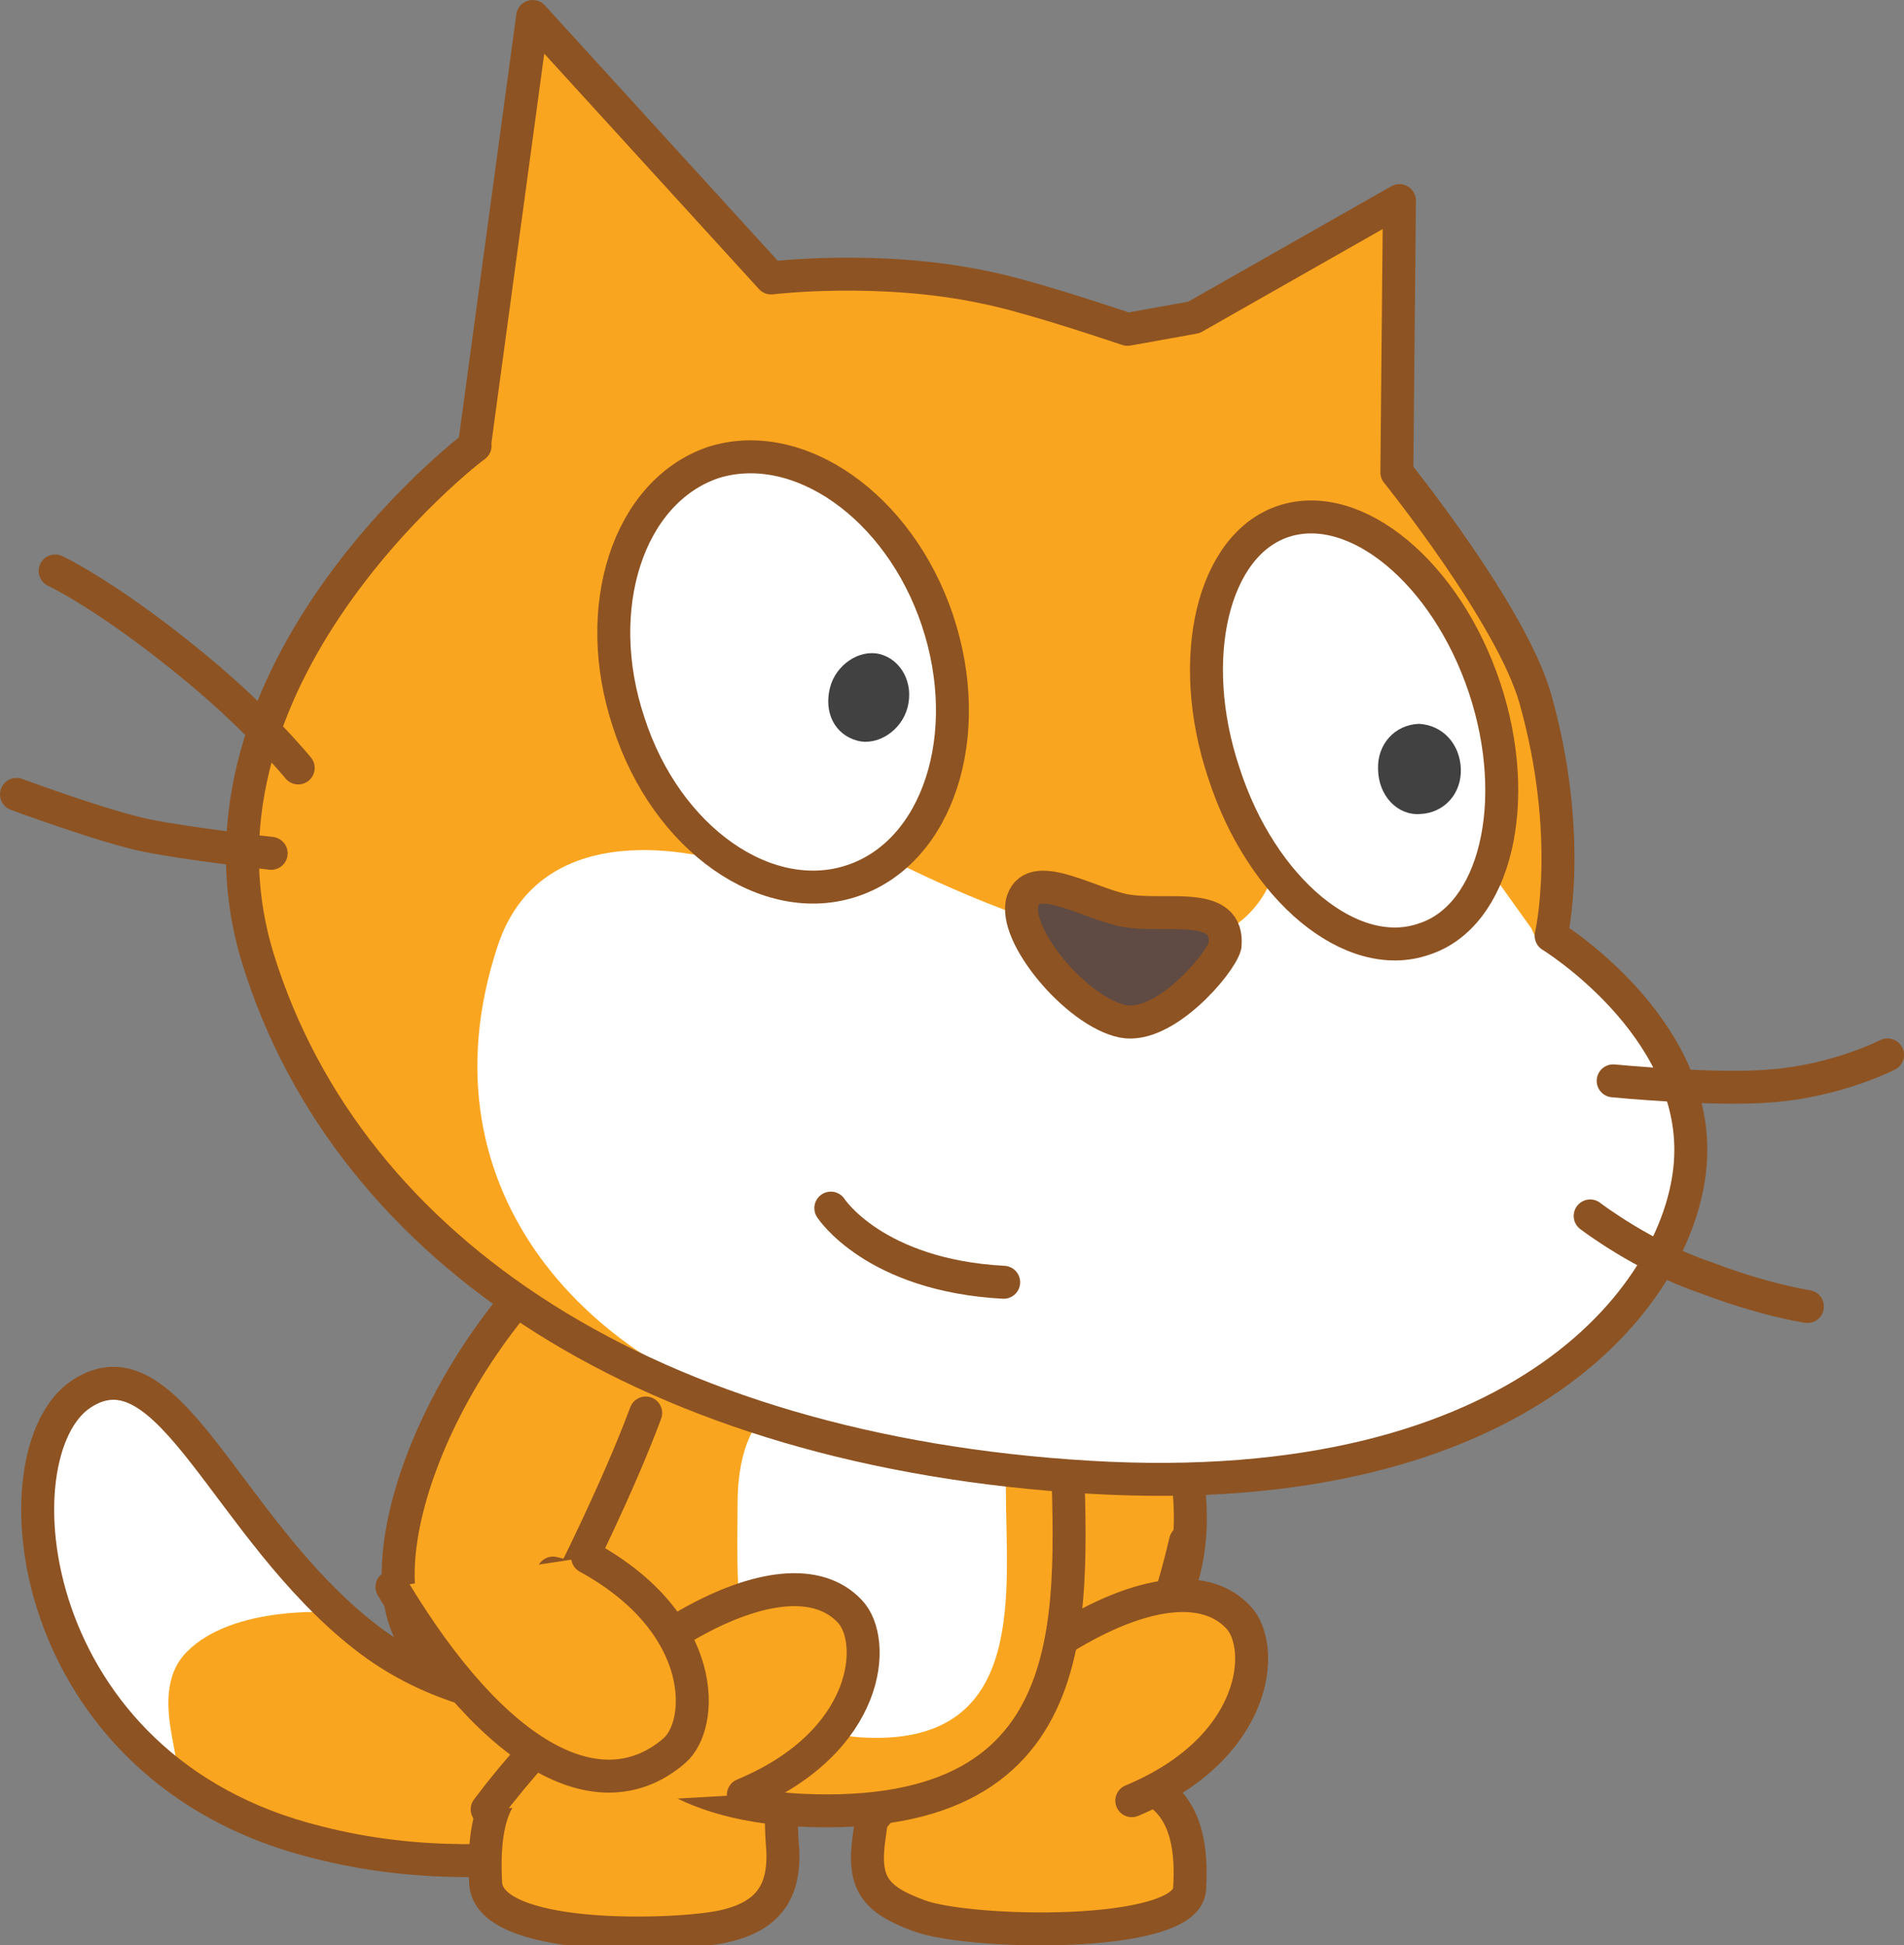<svg version="1.1" xmlns="http://www.w3.org/2000/svg" xmlns:xlink="http://www.w3.org/1999/xlink" width="80.874" height="82.637" viewBox="0,0,80.874,82.637"><rect x="0" y="0" width="80.874" height="82.637" fill="#808080" stroke="none"/><g transform="translate(-204.873,-135.628)"><g data-paper-data="{&quot;isPaintingLayer&quot;:true}" fill-rule="nonzero" stroke-miterlimit="10" stroke-dasharray="" stroke-dashoffset="0" style="mix-blend-mode: normal"><g><path d="M238.94,204.41c0.881,0.451 2.583,1.165 0.521,4.876c-2.06,3.711 -8.998,5.002 -9.821,5.057c-3.039,0.349 -6.932,0.659 -11.286,-0.459c-12.556,-3.096 -13.751,-16.58 -10.027,-19.042c3.725,-2.461 6.143,5.691 12.042,10.302c2.668,2.083 5.603,2.713 8.099,2.959c3.506,0.446 9.622,-4.048 10.472,-3.693z" fill="#faa51f" stroke="none" stroke-width="1" stroke-linecap="butt" stroke-linejoin="miter"/><path d="M213.55,197.678c1.905,2.328 5.439,6.442 5.439,6.442c0,0 -4.203,-0.327 -6.183,1.678c-1.981,2.003 0.637,5.887 -1.03,4.954c-1.347,-1.246 -3.478,-3.292 -4.803,-6.751c-1.23,-3.491 -0.422,-8.479 1.515,-9.314c2.094,-0.675 3.407,0.792 5.062,2.991z" fill="#ffffff" stroke="none" stroke-width="1" stroke-linecap="butt" stroke-linejoin="miter"/><path d="M238.94,204.41c0.881,0.451 2.583,1.165 0.521,4.876c-2.06,3.711 -8.998,5.002 -9.821,5.057c-3.039,0.349 -6.932,0.659 -11.286,-0.459c-12.556,-3.096 -13.751,-16.58 -10.027,-19.042c3.725,-2.461 6.143,5.691 12.042,10.302c2.668,2.083 5.603,2.713 8.099,2.959c3.506,0.446 9.622,-4.048 10.472,-3.693z" fill="none" stroke="#8e5322" stroke-width="1.4" stroke-linecap="round" stroke-linejoin="round"/></g><path d="M239.299,200.599c0,0 -1.5,9.1 -1.2,13.3c0.2,2.101 -0.599,3.201 -2.699,3.601c-2.2,0.4 -9.8,0.6 -9.9,-1.9c-0.4,-7.599 5.2,-2.9 5.8,-6.7c1.3,-8.7 -1.3,-14.2 -1.3,-14.2" fill="#faa51f" stroke="#8e5322" stroke-width="1.4" stroke-linecap="round" stroke-linejoin="round"/><path d="M247.105,189.171l4.206,0.663c3.953,4.066 6.177,13.053 1.464,15.92c-0.342,0.209 -6.795,-0.998 -7.212,-0.858" fill="#faa51f" stroke="#8e5322" stroke-width="1.4" stroke-linecap="round" stroke-linejoin="round"/><path d="M255.23,201.101c-1.986,8.479 -5.61,11.841 -9.298,10.28c-1.573,-0.65 -2.562,-5.247 1.495,-9.507" fill="#faa51f" stroke="#8e5322" stroke-width="1.4" stroke-linecap="round" stroke-linejoin="round"/><path d="M249.4,194.7c0,0 -1.7,5.5 -0.9,14.301c0.3,3.8 7.4,-0.5 6.9,6.899c-0.2,2.101 -9.4,1.9 -11.5,1.101c-1.9,-0.7 -2.4,-1.4 -2.101,-3.4c1.101,-7.3 -2.6,-15.7 -2.6,-15.7" fill="#faa51f" stroke="#8e5322" stroke-width="1.4" stroke-linecap="round" stroke-linejoin="round"/><path d="M242.066,212.736c5.233,-6.962 12.652,-11.328 15.401,-8.415c1.179,1.227 0.909,5.534 -4.52,7.798" data-paper-data="{&quot;index&quot;:null}" fill="#faa51f" stroke="#8e5322" stroke-width="1.4" stroke-linecap="round" stroke-linejoin="round"/><path d="M250.2,196.051c0,6.7 1.7,16.5 -10.2,16.5c-11.9,0 -10.8,-9 -10.8,-15.7c0,-6.7 4.1,-8.5 10.8,-8.5c6.7,0 10.2,1 10.2,7.7z" fill="#faa51f" stroke="#8e5322" stroke-width="1.4" stroke-linecap="round" stroke-linejoin="round"/><path d="M247.6,198.95c0,4.2 0.9,10.5 -5.5,10.5c-6.399,0 -5.899,-5.699 -5.899,-9.899c0,-4.2 2.2,-5.4 5.899,-5.4c3.7,-0.001 5.5,0.6 5.5,4.799z" fill="#ffffff" stroke="none" stroke-width="1" stroke-linecap="butt" stroke-linejoin="miter"/><path d="M228.9,210.7c0,0 1.6,-0.199 3,0.2" fill="#faa51f" stroke="#8e5322" stroke-width="1.4" stroke-linecap="round" stroke-linejoin="round"/><path d="M230.95,204.101c-0.166,-0.093 -7.769,1.95 -7.91,1.83c-3.335,-2.839 0.335,-12.898 6.86,-18.08l7.899,1.4" fill="#faa51f" stroke="#8e5322" stroke-width="1.4" stroke-linecap="round" stroke-linejoin="round"/><path d="M232.3,195.65c-1.165,3.135 -3.082,6.935 -3.082,6.935" fill="#faa51f" stroke="#8e5322" stroke-width="1.4" stroke-linecap="round" stroke-linejoin="round"/><path d="M229.563,202.751l-1.199,-0.301" fill="none" stroke="#8e5322" stroke-width="1.4" stroke-linecap="round" stroke-linejoin="round"/><path d="M255.585,149.111l8.73,-4.962l-0.11,11.544c0,0 4.842,6.014 5.875,9.588c1.666,5.911 0.679,10.096 0.679,10.096c0,0 6.15,3.77 5.927,9.395c-0.223,5.625 -7.028,14.704 -25.548,13.606c-18.52,-1.098 -31.417,-9.516 -35.299,-21.996c-3.812,-12.358 9.964,-22.413 9.181,-21.79l2.478,-18.264l10.13,11.108c0,0 4.589,-0.563 9.092,0.402c1.669,0.331 4.62,1.305 6.047,1.78z" fill="#faa51f" stroke="none" stroke-width="1" stroke-linecap="butt" stroke-linejoin="miter"/><path d="M270.247,175.762c0,0 5.985,3.21 5.761,8.835c0.067,5.7 -7.295,14.532 -24.72,13.202c-3.951,-0.304 -7.514,-0.508 -12.837,-1.893c-8.251,-2.044 -15.917,-9.514 -12.445,-20.08c1.997,-6.093 9.712,-3.57 9.712,-3.57l7.324,0.046c0,0 6.469,3.335 10.76,3.522c4.291,0.186 5.122,-3.007 5.122,-3.007l9.171,-0.302l1.819,2.54z" fill="#ffffff" stroke="none" stroke-width="1" stroke-linecap="butt" stroke-linejoin="miter"/><path d="M285.047,180.439c0,0 -2.144,1.096 -4.888,1.312c-2.332,0.22 -6.765,-0.21 -6.765,-0.21" fill="none" stroke="#8e5322" stroke-width="1.4" stroke-linecap="round" stroke-linejoin="round"/><path d="M281.645,191.127c0,0 -1.792,-0.26 -4.33,-1.231c-2.659,-0.897 -4.898,-2.617 -4.898,-2.617" fill="none" stroke="#8e5322" stroke-width="1.4" stroke-linecap="round" stroke-linejoin="round"/><path d="M255.585,149.111l8.73,-4.962l-0.11,11.544c0,0 4.842,6.014 5.875,9.588c1.666,5.911 0.679,10.096 0.679,10.096c0,0 6.15,3.77 5.927,9.395c-0.223,5.625 -7.028,14.704 -25.548,13.606c-18.52,-1.098 -31.417,-9.516 -35.299,-21.996c-3.812,-12.358 9.964,-22.413 9.181,-21.79l2.478,-18.264l10.13,11.108c0,0 4.589,-0.563 9.092,0.402c1.669,0.331 4.62,1.305 6.047,1.78z" fill="none" stroke="#8e5322" stroke-width="1.4" stroke-linecap="round" stroke-linejoin="round"/><path d="M216.391,171.877c0,0 -3.513,-0.397 -5.28,-0.754c-1.767,-0.356 -5.538,-1.751 -5.538,-1.751" fill="none" stroke="#8e5322" stroke-width="1.4" stroke-linecap="round" stroke-linejoin="round"/><path d="M207.216,159.881c0,0 2.029,0.94 5.446,3.69c3.08,2.455 4.878,4.679 4.878,4.679" fill="none" stroke="#8e5322" stroke-width="1.4" stroke-linecap="round" stroke-linejoin="round"/><path d="M267.926,164.826c1.627,4.866 0.464,9.73 -2.576,10.696c-3.066,1.062 -6.893,-2.103 -8.495,-7.066c-1.628,-4.867 -0.465,-9.731 2.576,-10.696c3.041,-0.965 6.867,2.2 8.495,7.066z" fill="#ffffff" stroke="#8e5322" stroke-width="1.4" stroke-linecap="round" stroke-linejoin="round"/><path d="M266.923,168.283c0.04,1.044 -0.696,1.885 -1.739,1.924c-0.947,0.065 -1.763,-0.769 -1.777,-1.908c-0.039,-1.043 0.697,-1.885 1.74,-1.924c1.017,0.058 1.737,0.864 1.776,1.908" fill="#414142" stroke="none" stroke-width="1" stroke-linecap="butt" stroke-linejoin="miter"/><path d="M244.693,161.984c1.627,4.866 0.028,9.823 -3.598,11.051c-3.626,1.227 -7.915,-1.749 -9.515,-6.713c-1.628,-4.867 -0.028,-9.823 3.597,-11.05c3.6,-1.129 7.889,1.847 9.517,6.712z" fill="#ffffff" stroke="#8e5322" stroke-width="1.4" stroke-linecap="round" stroke-linejoin="round"/><path d="M243.421,165.683c-0.252,0.968 -1.252,1.636 -2.123,1.41c-0.968,-0.252 -1.444,-1.202 -1.167,-2.266c0.252,-0.968 1.253,-1.637 2.124,-1.411c0.871,0.227 1.444,1.201 1.167,2.267" fill="#414142" stroke="none" stroke-width="1" stroke-linecap="butt" stroke-linejoin="miter"/><path d="M252.846,174.335c1.696,0.234 4.249,-0.445 4.061,1.469c-0.202,0.775 -2.581,3.566 -4.347,3.209c-1.961,-0.406 -4.719,-3.706 -4.244,-5.133c0.474,-1.427 3.028,0.271 4.53,0.455z" fill="#5f4b43" stroke="#8e5322" stroke-width="1.4" stroke-linecap="round" stroke-linejoin="round"/><path d="M247.505,190.097c-5.502,-0.294 -7.342,-3.15 -7.342,-3.15" fill="#ffffff" stroke="#8e5322" stroke-width="1.4" stroke-linecap="round" stroke-linejoin="round"/><path d="M225.566,212.486c5.233,-6.962 12.652,-11.328 15.401,-8.415c1.179,1.227 0.909,5.534 -4.52,7.798" data-paper-data="{&quot;index&quot;:null}" fill="#faa51f" stroke="#8e5322" stroke-width="1.4" stroke-linecap="round" stroke-linejoin="round"/><path d="M229.832,201.775c5.159,2.825 4.973,7.136 3.671,8.232c-3.041,2.607 -7.513,0.507 -11.982,-6.969" fill="#faa51f" stroke="#8e5322" stroke-width="1.4" stroke-linecap="round" stroke-linejoin="round"/></g></g></svg>